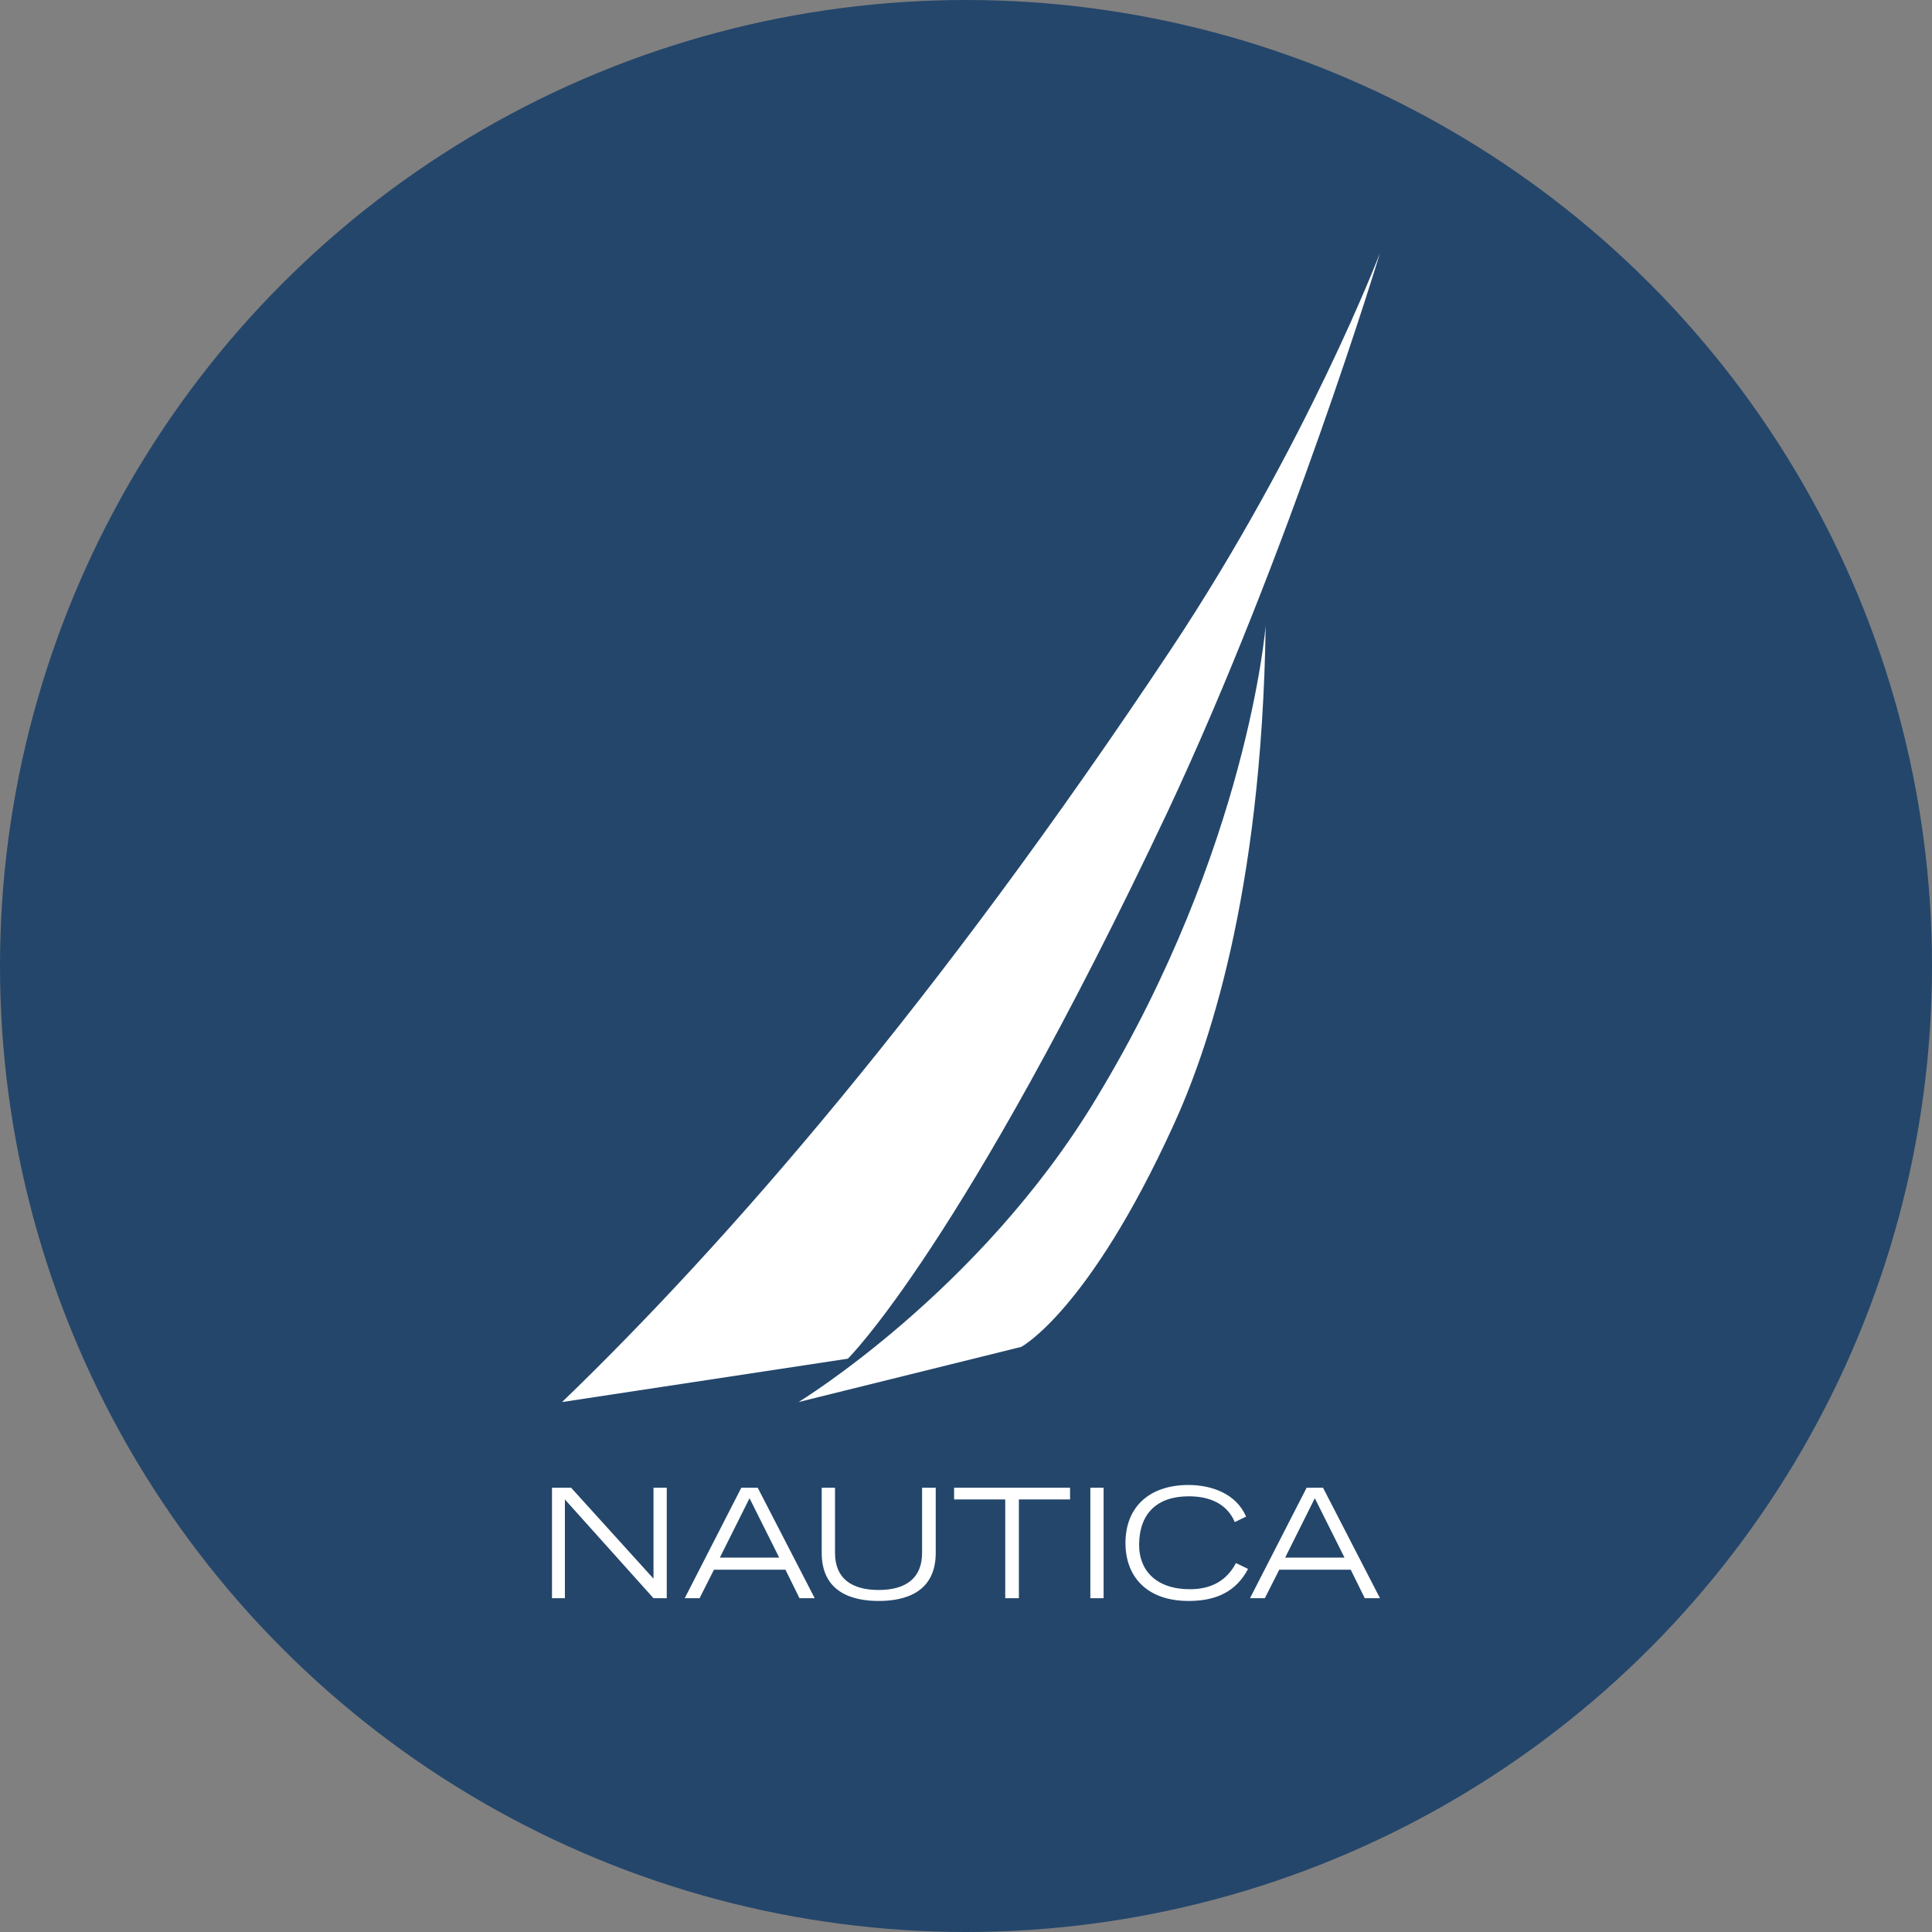 <svg width="72" height="72" viewBox="0 0 72 72" fill="none" xmlns="http://www.w3.org/2000/svg">
<rect x="0" y="0" width="72" height="72" fill="#808080" stroke="none"/>
<circle cx="36" cy="36" r="36" fill="#24466B"/>
<path fill-rule="evenodd" clip-rule="evenodd" d="M20.571 55.443H21.284L24.354 58.832V55.443H24.848V59.56H24.354L21.052 55.88V59.56H20.571V55.443ZM26.827 58.047L27.933 55.835L29.038 58.047H26.827ZM25.518 59.56H26.071L26.608 58.498H29.271L29.795 59.56H30.362L28.238 55.443H27.627L25.518 59.56ZM34.872 57.873C34.872 59.357 33.708 59.663 32.748 59.663C31.788 59.663 30.623 59.357 30.623 57.873V55.443H31.119V57.873C31.119 58.818 31.73 59.254 32.748 59.254C33.752 59.254 34.363 58.818 34.363 57.873V55.443H34.872V57.873ZM37.462 55.88H35.556V55.443H39.878V55.88H37.971V59.56H37.462V55.88ZM40.634 55.443H41.128V59.56H40.634V55.443ZM46.512 58.469C46.06 59.327 45.304 59.663 44.3 59.663C42.699 59.663 41.943 58.716 41.943 57.509C41.943 56.098 42.903 55.341 44.285 55.341C45.173 55.341 46.075 55.676 46.438 56.52L46.017 56.723C45.725 56.04 45.085 55.763 44.3 55.763C43.121 55.763 42.452 56.403 42.452 57.582C42.452 58.527 43.092 59.226 44.343 59.226C45.158 59.226 45.725 58.891 46.06 58.251L46.512 58.469ZM47.894 58.047L48.999 55.835L50.105 58.047H47.894ZM46.584 59.56H47.137L47.675 58.498H50.337L50.861 59.56H51.428L49.305 55.443H48.694L46.584 59.56ZM20.947 52.25C27.116 46.3 34.902 37.34 43.643 24.192C48.711 16.553 51.428 9.429 51.428 9.429C51.428 9.429 48.05 20.593 43.496 30.288C35.857 46.448 31.597 50.634 31.597 50.634L20.947 52.25Z" fill="white"/>
<path fill-rule="evenodd" clip-rule="evenodd" d="M47.168 23.311C47.021 33.447 44.965 39.25 43.716 41.968C40.558 48.872 38.06 50.194 38.06 50.194L29.76 52.25C29.76 52.25 36.518 48.137 40.851 40.939C46.508 31.611 47.168 23.311 47.168 23.311Z" fill="white"/>
</svg>
